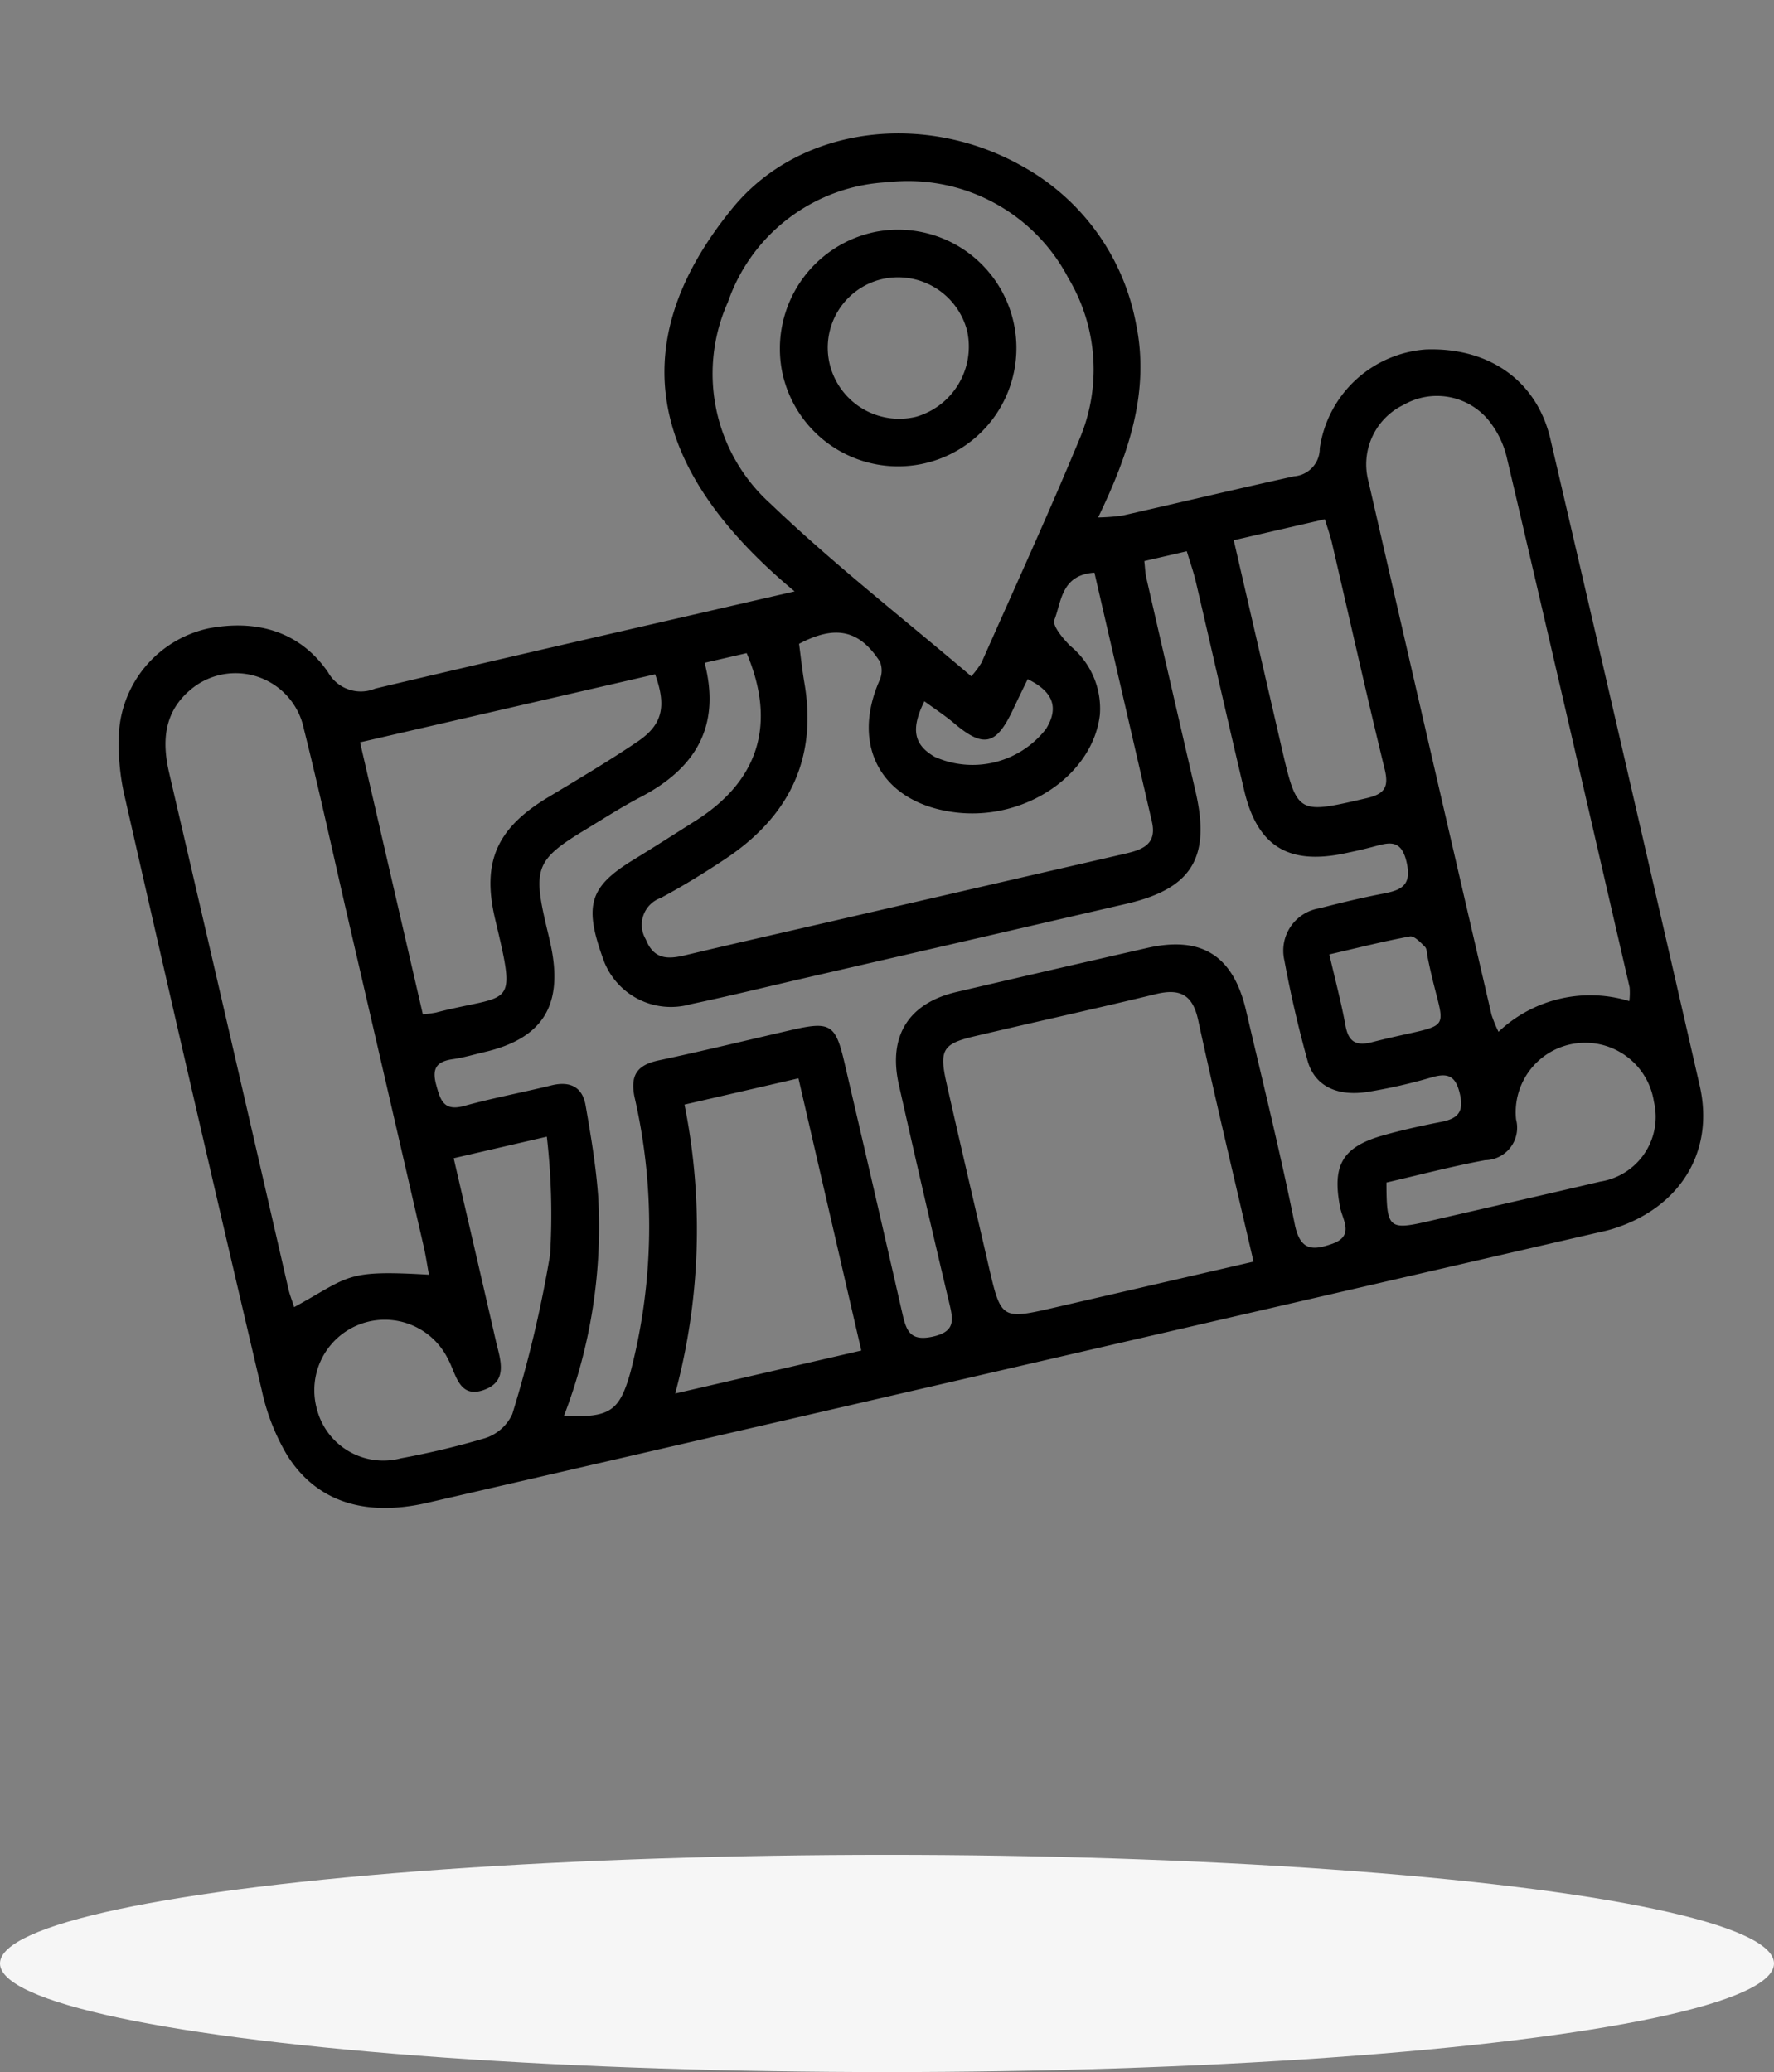 <svg xmlns="http://www.w3.org/2000/svg" width="98" height="114.468" viewBox="0 0 98 114.468"><rect x="0" y="0" width="98" height="114.468" fill="#808080" stroke="none"/><ellipse cx="49" cy="6" rx="49" ry="6" transform="translate(0 102.468)" fill="#f6f6f6"/><g transform="translate(-84.188 -88.25) rotate(-13)"><g transform="translate(58.961 122.939)"><path d="M97.6,146.635c-5.958-7.844-6.642-15.159,1.418-21.4,4.673-3.616,11.577-2.819,16.121,1.343a12.572,12.572,0,0,1,4.164,9.879c-.079,3.808-1.992,6.909-4.446,9.969a10.933,10.933,0,0,0,1.338.2c3.241.012,6.483-.013,9.724.02a1.536,1.536,0,0,0,1.728-1.191,6.393,6.393,0,0,1,6.936-4c3.43.664,5.587,3.059,5.593,6.376q.035,18.327,0,36.655c-.009,3.762-2.6,6.35-6.487,6.631-.347.025-.7.013-1.047.013q-33.06,0-66.121,0c-3.538,0-5.972-1.425-6.971-4.307A11.959,11.959,0,0,1,58.992,183q-.062-16.756,0-33.513a12.736,12.736,0,0,1,.54-3.821,6.3,6.3,0,0,1,6.049-4.324c2.655.1,4.872,1.245,5.9,3.842a2.073,2.073,0,0,0,2.341,1.47c7.23-.044,14.461-.022,21.691-.022ZM74.943,188.141c2.456.7,3.048.43,4.115-1.512A31.881,31.881,0,0,0,82.7,171.843c.034-1.229.562-1.673,1.748-1.653,2.492.042,4.986.012,7.479.013,2.259,0,2.5.218,2.5,2.449q.017,7.106,0,14.213c0,.948.068,1.584,1.338,1.6,1.289.014,1.322-.624,1.316-1.574q-.038-6.209,0-12.417c.018-2.756,1.541-4.26,4.262-4.266q5.385-.013,10.77,0c3.1,0,4.568,1.461,4.578,4.583.013,4.039.077,8.081-.034,12.117-.041,1.5.625,1.655,1.779,1.523,1.3-.149.848-1.157.872-1.854.082-2.368.856-3.234,3.213-3.349,1.095-.054,2.194-.041,3.29-.005.908.029,1.356-.225,1.353-1.264,0-1-.34-1.309-1.309-1.251a29.067,29.067,0,0,1-3.588-.01c-1.753-.113-2.825-.983-2.889-2.434-.083-1.891-.085-3.791,0-5.681a2.368,2.368,0,0,1,2.545-2.368c1.2-.033,2.395-.043,3.59,0,1.024.039,1.667-.07,1.663-1.411,0-1.362-.758-1.261-1.636-1.234-.548.017-1.1.013-1.645,0-3.138-.077-4.553-1.493-4.568-4.625-.019-3.94,0-7.88-.009-11.819,0-.579-.069-1.158-.109-1.778H116.8c-.039.357-.1.645-.1.933q-.01,6.059-.006,12.118c0,3.743-1.414,5.172-5.118,5.174q-9.2.006-18.4,0c-2.094,0-4.189.032-6.283-.011a3.973,3.973,0,0,1-4.142-3.337c-.426-3.3.1-4.234,2.844-5.149,1.275-.425,2.54-.878,3.809-1.322,3.923-1.373,5.578-4.217,4.849-8.393H91.868c.1,3.649-1.833,5.583-5.127,6.433-1.154.3-2.279.71-3.413,1.082-2.925.96-3.249,1.413-3.251,4.49,0,.5.013,1-.005,1.5-.119,3.225-1.642,4.695-4.869,4.71-.6,0-1.2.042-1.794-.009-.876-.076-1.269.188-1.233,1.157.034.9.07,1.552,1.256,1.5,1.642-.072,3.29,0,4.936-.023,1.047-.015,1.653.457,1.595,1.5-.093,1.687-.194,3.382-.453,5.049A29.114,29.114,0,0,1,74.943,188.141Zm-13.174-9.2c3.426-.961,3.167-1.389,7.658-.069.025-.564.068-1.089.068-1.614q.007-9.351,0-18.7c0-3.541.049-7.083-.018-10.622A3.851,3.851,0,0,0,63.9,144.4c-1.73.866-2.225,2.4-2.222,4.235q.026,14.662.007,29.324C61.69,178.249,61.735,178.539,61.768,178.944Zm75.67.117a3.853,3.853,0,0,0,.186-.733c0-10.023.013-20.046-.026-30.069a5.124,5.124,0,0,0-.557-2.285,3.694,3.694,0,0,0-4.323-1.816,3.651,3.651,0,0,0-2.863,3.706q-.023,15.11-.005,30.219a7.436,7.436,0,0,0,.165,1.007A7.373,7.373,0,0,1,137.438,179.061ZM106.055,153.4a5.038,5.038,0,0,0,.719-.607c2.688-3.584,5.426-7.134,8.027-10.78a9.839,9.839,0,0,0,1.427-8.841,9.992,9.992,0,0,0-8.529-7.405,9.843,9.843,0,0,0-10.091,4.463,9.662,9.662,0,0,0-.222,11.377C100.03,145.637,103.083,149.4,106.055,153.4Zm7.918,35.014c0-4.73-.038-9.212.022-13.692.019-1.458-.6-1.94-1.965-1.924-3.438.039-6.877,0-10.316.019-1.76.011-2.039.307-2.048,2.148-.018,3.439-.005,6.878-.005,10.317,0,3.132,0,3.132,3.106,3.132Zm0-39.063c-1.818-.294-2.131,1.15-2.744,2.043-.195.284.229,1.11.526,1.592a4.478,4.478,0,0,1,.745,4.076c-1.111,3.134-5.3,4.785-8.948,3.481-3.841-1.373-4.9-4.809-2.5-8.046a1.322,1.322,0,0,0,.268-1.017c-.714-1.977-1.941-2.547-4.132-1.968-.067.718-.159,1.456-.2,2.2-.25,4.264-2.532,6.988-6.433,8.458-1.3.49-2.623.936-3.964,1.3a1.573,1.573,0,0,0-1.325,2.044c.183,1.2.947,1.354,1.934,1.346,2.739-.02,5.477-.007,8.216-.007q8.366,0,16.732.007c.992,0,1.823-.122,1.823-1.389C113.97,158.791,113.971,154.116,113.971,149.353Zm-41.639.008v15.42a6.848,6.848,0,0,0,.716.068c4.358-.113,4.388.931,4.358-4.293-.019-3.257,1.235-4.89,4.387-5.908,1.843-.6,3.691-1.187,5.5-1.883,1.546-.6,1.99-1.538,1.767-3.4Zm12.961,23.531a34.9,34.9,0,0,1-4.09,15.436H91.756V172.892Zm-13.089.019c0,3.521.006,6.943,0,10.366,0,1.027.194,2.3-1.235,2.478-1.471.181-1.313-1.176-1.561-2.08a3.893,3.893,0,0,0-7.685,1.032,3.789,3.789,0,0,0,3.911,3.7,45.09,45.09,0,0,0,4.777-.038,2.492,2.492,0,0,0,1.768-.959,68.046,68.046,0,0,0,4.018-8.115,37.669,37.669,0,0,0,1.288-6.387Zm49.667-23.572V160.98c0,3.929,0,3.894,3.918,3.892,1.03,0,1.374-.281,1.361-1.34-.053-4.276-.02-8.553-.026-12.829,0-.432-.054-.864-.088-1.364Zm.238,36.469c-.568,2.49-.478,2.609,1.824,2.609,3.23,0,6.46.015,9.69,0a3.622,3.622,0,0,0,3.887-3.635,3.84,3.84,0,0,0-7.64-.759,1.794,1.794,0,0,1-2.174,1.81C125.825,185.748,123.948,185.808,122.11,185.808Zm-.24-12.987c0,1.486.044,2.768-.015,4.046-.042.929.344,1.229,1.225,1.209,5.041-.116,3.9.746,4.047-3.893.006-.2.071-.443-.018-.587-.179-.288-.437-.729-.679-.741C124.96,172.786,123.484,172.82,121.87,172.82Zm-12.815-18.565c-.4.494-.8.986-1.19,1.483-1.335,1.689-2.049,1.677-3.318-.022-.4-.536-.869-1.02-1.328-1.554-1.105,1.343-1.1,2.221-.133,3.121a5.13,5.13,0,0,0,6.332-.117C110.382,156.2,110.293,155.254,109.055,154.255Z" transform="translate(-58.961 -122.939)"/><path d="M201.7,140.8a6.537,6.537,0,1,1-6.713,6.36A6.584,6.584,0,0,1,201.7,140.8Zm3.752,6.466a3.943,3.943,0,0,0-3.939-3.841,3.889,3.889,0,0,0-3.869,4.034,3.953,3.953,0,0,0,3.985,3.8A4.036,4.036,0,0,0,205.452,147.263Z" transform="translate(-154.289 -135.453)"/></g></g></svg>